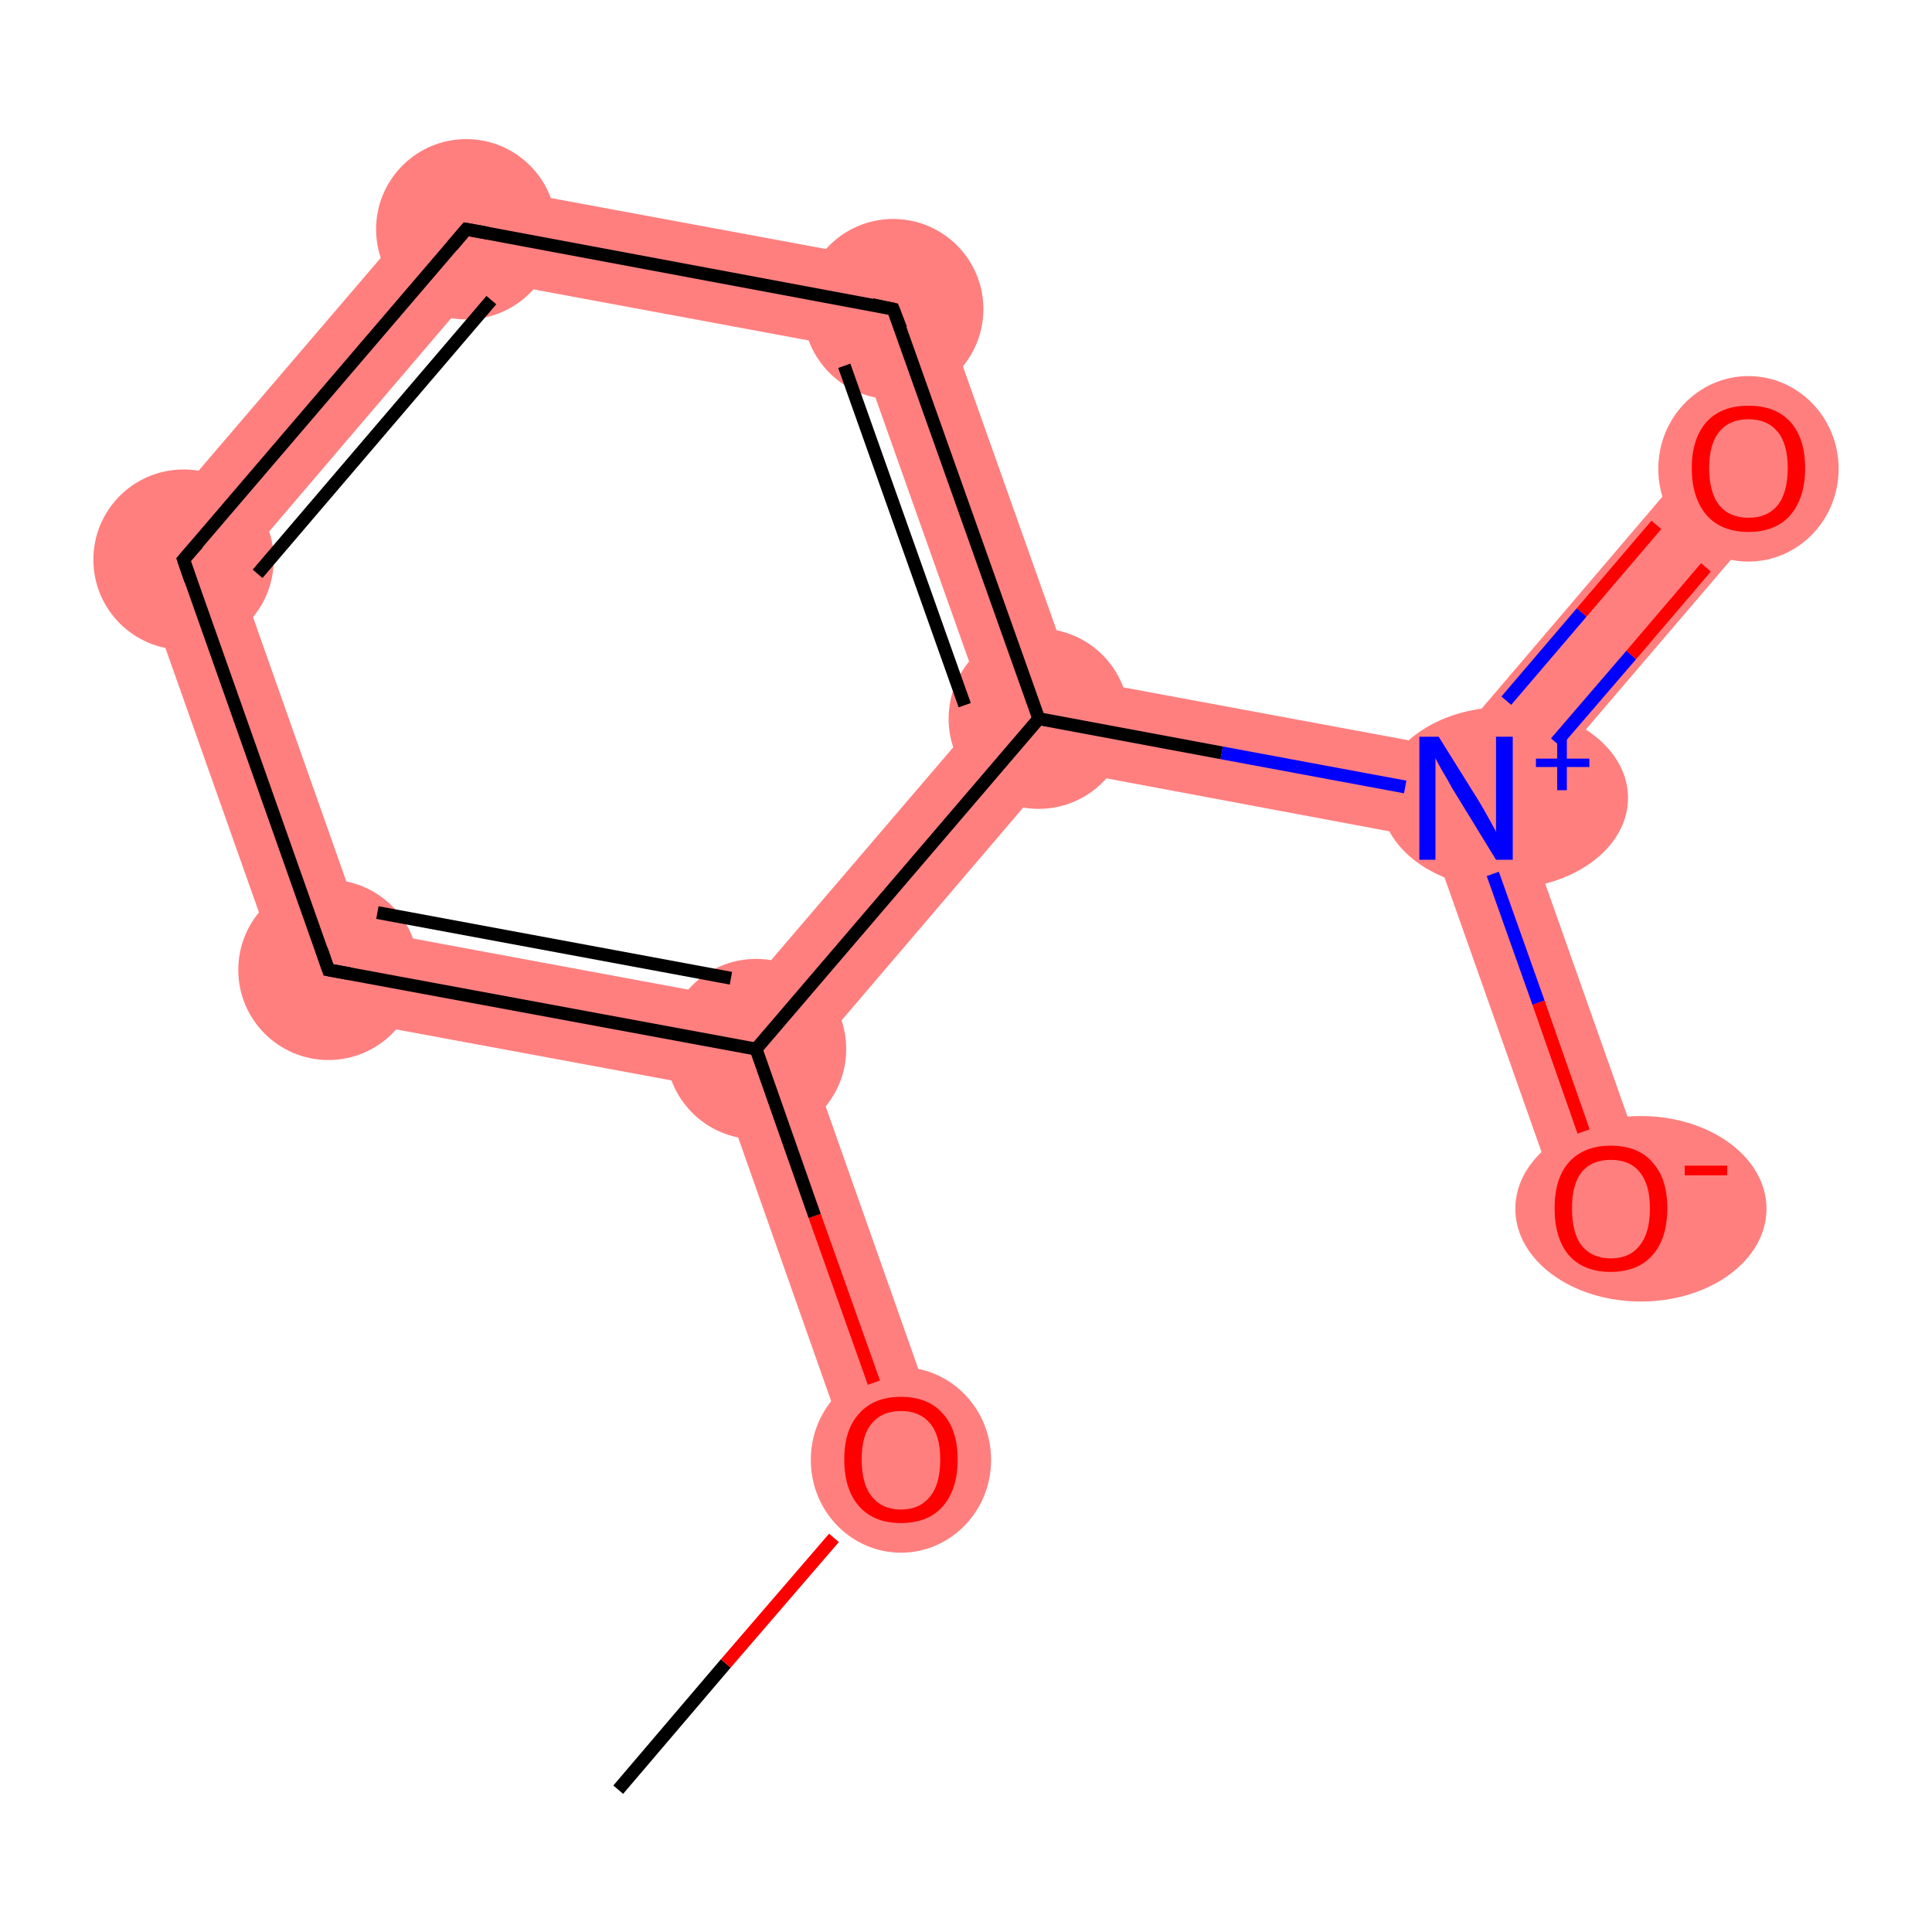 <?xml version='1.0' encoding='iso-8859-1'?>
<svg version='1.1' baseProfile='full'
              xmlns='http://www.w3.org/2000/svg'
                      xmlns:rdkit='http://www.rdkit.org/xml'
                      xmlns:xlink='http://www.w3.org/1999/xlink'
                  xml:space='preserve'
width='300px' height='300px' viewBox='0 0 300 300'>
<!-- END OF HEADER -->
<rect style='opacity:1.0;fill:#FFFFFF;stroke:none' width='300.0' height='300.0' x='0.0' y='0.0'> </rect>
<path class='bond-1 atom-1 atom-2' d='M 117.4,162.9 L 125.6,164.4 L 146.7,224.2 L 133.1,229.0 L 112.0,169.2 Z' style='fill:#FF7F7F;fill-rule:evenodd;fill-opacity:1;stroke:#FF7F7F;stroke-width:0.0px;stroke-linecap:butt;stroke-linejoin:miter;stroke-opacity:1;' />
<path class='bond-2 atom-2 atom-3' d='M 56.4,144.3 L 114.6,155.1 L 117.4,162.9 L 112.0,169.2 L 45.6,156.9 Z' style='fill:#FF7F7F;fill-rule:evenodd;fill-opacity:1;stroke:#FF7F7F;stroke-width:0.0px;stroke-linecap:butt;stroke-linejoin:miter;stroke-opacity:1;' />
<path class='bond-10 atom-2 atom-7' d='M 153.1,110.1 L 161.3,111.6 L 164.0,119.4 L 125.6,164.4 L 117.4,162.9 L 114.6,155.1 Z' style='fill:#FF7F7F;fill-rule:evenodd;fill-opacity:1;stroke:#FF7F7F;stroke-width:0.0px;stroke-linecap:butt;stroke-linejoin:miter;stroke-opacity:1;' />
<path class='bond-3 atom-3 atom-4' d='M 20.3,85.4 L 36.7,88.5 L 56.4,144.3 L 45.6,156.9 Z' style='fill:#FF7F7F;fill-rule:evenodd;fill-opacity:1;stroke:#FF7F7F;stroke-width:0.0px;stroke-linecap:butt;stroke-linejoin:miter;stroke-opacity:1;' />
<path class='bond-4 atom-4 atom-5' d='M 69.6,27.8 L 75.1,43.5 L 36.7,88.5 L 20.3,85.4 Z' style='fill:#FF7F7F;fill-rule:evenodd;fill-opacity:1;stroke:#FF7F7F;stroke-width:0.0px;stroke-linecap:butt;stroke-linejoin:miter;stroke-opacity:1;' />
<path class='bond-5 atom-5 atom-6' d='M 69.6,27.8 L 144.1,41.6 L 133.3,54.3 L 75.1,43.5 Z' style='fill:#FF7F7F;fill-rule:evenodd;fill-opacity:1;stroke:#FF7F7F;stroke-width:0.0px;stroke-linecap:butt;stroke-linejoin:miter;stroke-opacity:1;' />
<path class='bond-6 atom-6 atom-7' d='M 144.1,41.6 L 166.7,105.3 L 161.3,111.6 L 153.1,110.1 L 133.3,54.3 Z' style='fill:#FF7F7F;fill-rule:evenodd;fill-opacity:1;stroke:#FF7F7F;stroke-width:0.0px;stroke-linecap:butt;stroke-linejoin:miter;stroke-opacity:1;' />
<path class='bond-7 atom-7 atom-8' d='M 166.7,105.3 L 224.9,116.1 L 227.6,123.9 L 222.2,130.3 L 164.0,119.4 L 161.3,111.6 Z' style='fill:#FF7F7F;fill-rule:evenodd;fill-opacity:1;stroke:#FF7F7F;stroke-width:0.0px;stroke-linecap:butt;stroke-linejoin:miter;stroke-opacity:1;' />
<path class='bond-8 atom-8 atom-9' d='M 266.0,67.9 L 277.0,77.3 L 235.8,125.5 L 227.6,123.9 L 224.9,116.1 Z' style='fill:#FF7F7F;fill-rule:evenodd;fill-opacity:1;stroke:#FF7F7F;stroke-width:0.0px;stroke-linecap:butt;stroke-linejoin:miter;stroke-opacity:1;' />
<path class='bond-9 atom-8 atom-10' d='M 227.6,123.9 L 235.8,125.5 L 256.9,185.2 L 243.3,190.0 L 222.2,130.3 Z' style='fill:#FF7F7F;fill-rule:evenodd;fill-opacity:1;stroke:#FF7F7F;stroke-width:0.0px;stroke-linecap:butt;stroke-linejoin:miter;stroke-opacity:1;' />
<ellipse cx='139.9' cy='226.7' rx='13.5' ry='13.9' class='atom-1'  style='fill:#FF7F7F;fill-rule:evenodd;stroke:#FF7F7F;stroke-width:1.0px;stroke-linecap:butt;stroke-linejoin:miter;stroke-opacity:1' />
<ellipse cx='117.4' cy='162.9' rx='13.5' ry='13.5' class='atom-2'  style='fill:#FF7F7F;fill-rule:evenodd;stroke:#FF7F7F;stroke-width:1.0px;stroke-linecap:butt;stroke-linejoin:miter;stroke-opacity:1' />
<ellipse cx='51.0' cy='150.6' rx='13.5' ry='13.5' class='atom-3'  style='fill:#FF7F7F;fill-rule:evenodd;stroke:#FF7F7F;stroke-width:1.0px;stroke-linecap:butt;stroke-linejoin:miter;stroke-opacity:1' />
<ellipse cx='28.5' cy='86.9' rx='13.5' ry='13.5' class='atom-4'  style='fill:#FF7F7F;fill-rule:evenodd;stroke:#FF7F7F;stroke-width:1.0px;stroke-linecap:butt;stroke-linejoin:miter;stroke-opacity:1' />
<ellipse cx='72.4' cy='35.6' rx='13.5' ry='13.5' class='atom-5'  style='fill:#FF7F7F;fill-rule:evenodd;stroke:#FF7F7F;stroke-width:1.0px;stroke-linecap:butt;stroke-linejoin:miter;stroke-opacity:1' />
<ellipse cx='138.7' cy='48.0' rx='13.5' ry='13.5' class='atom-6'  style='fill:#FF7F7F;fill-rule:evenodd;stroke:#FF7F7F;stroke-width:1.0px;stroke-linecap:butt;stroke-linejoin:miter;stroke-opacity:1' />
<ellipse cx='161.3' cy='111.6' rx='13.5' ry='13.5' class='atom-7'  style='fill:#FF7F7F;fill-rule:evenodd;stroke:#FF7F7F;stroke-width:1.0px;stroke-linecap:butt;stroke-linejoin:miter;stroke-opacity:1' />
<ellipse cx='233.6' cy='123.9' rx='18.7' ry='13.6' class='atom-8'  style='fill:#FF7F7F;fill-rule:evenodd;stroke:#FF7F7F;stroke-width:1.0px;stroke-linecap:butt;stroke-linejoin:miter;stroke-opacity:1' />
<ellipse cx='271.5' cy='72.8' rx='13.5' ry='13.9' class='atom-9'  style='fill:#FF7F7F;fill-rule:evenodd;stroke:#FF7F7F;stroke-width:1.0px;stroke-linecap:butt;stroke-linejoin:miter;stroke-opacity:1' />
<ellipse cx='254.8' cy='187.7' rx='19.0' ry='13.9' class='atom-10'  style='fill:#FF7F7F;fill-rule:evenodd;stroke:#FF7F7F;stroke-width:1.0px;stroke-linecap:butt;stroke-linejoin:miter;stroke-opacity:1' />
<path class='bond-0 atom-0 atom-1' d='M 96.0,277.9 L 112.7,258.3' style='fill:none;fill-rule:evenodd;stroke:#000000;stroke-width:2.0px;stroke-linecap:butt;stroke-linejoin:miter;stroke-opacity:1' />
<path class='bond-0 atom-0 atom-1' d='M 112.7,258.3 L 129.5,238.8' style='fill:none;fill-rule:evenodd;stroke:#FF0000;stroke-width:2.0px;stroke-linecap:butt;stroke-linejoin:miter;stroke-opacity:1' />
<path class='bond-1 atom-1 atom-2' d='M 135.7,214.7 L 126.5,188.8' style='fill:none;fill-rule:evenodd;stroke:#FF0000;stroke-width:2.0px;stroke-linecap:butt;stroke-linejoin:miter;stroke-opacity:1' />
<path class='bond-1 atom-1 atom-2' d='M 126.5,188.8 L 117.4,162.9' style='fill:none;fill-rule:evenodd;stroke:#000000;stroke-width:2.0px;stroke-linecap:butt;stroke-linejoin:miter;stroke-opacity:1' />
<path class='bond-2 atom-2 atom-3' d='M 117.4,162.9 L 51.0,150.6' style='fill:none;fill-rule:evenodd;stroke:#000000;stroke-width:2.0px;stroke-linecap:butt;stroke-linejoin:miter;stroke-opacity:1' />
<path class='bond-2 atom-2 atom-3' d='M 113.5,151.9 L 58.6,141.7' style='fill:none;fill-rule:evenodd;stroke:#000000;stroke-width:2.0px;stroke-linecap:butt;stroke-linejoin:miter;stroke-opacity:1' />
<path class='bond-3 atom-3 atom-4' d='M 51.0,150.6 L 28.5,86.9' style='fill:none;fill-rule:evenodd;stroke:#000000;stroke-width:2.0px;stroke-linecap:butt;stroke-linejoin:miter;stroke-opacity:1' />
<path class='bond-4 atom-4 atom-5' d='M 28.5,86.9 L 72.4,35.6' style='fill:none;fill-rule:evenodd;stroke:#000000;stroke-width:2.0px;stroke-linecap:butt;stroke-linejoin:miter;stroke-opacity:1' />
<path class='bond-4 atom-4 atom-5' d='M 40.0,89.1 L 76.3,46.6' style='fill:none;fill-rule:evenodd;stroke:#000000;stroke-width:2.0px;stroke-linecap:butt;stroke-linejoin:miter;stroke-opacity:1' />
<path class='bond-5 atom-5 atom-6' d='M 72.4,35.6 L 138.7,48.0' style='fill:none;fill-rule:evenodd;stroke:#000000;stroke-width:2.0px;stroke-linecap:butt;stroke-linejoin:miter;stroke-opacity:1' />
<path class='bond-6 atom-6 atom-7' d='M 138.7,48.0 L 161.3,111.6' style='fill:none;fill-rule:evenodd;stroke:#000000;stroke-width:2.0px;stroke-linecap:butt;stroke-linejoin:miter;stroke-opacity:1' />
<path class='bond-6 atom-6 atom-7' d='M 131.1,56.8 L 149.8,109.5' style='fill:none;fill-rule:evenodd;stroke:#000000;stroke-width:2.0px;stroke-linecap:butt;stroke-linejoin:miter;stroke-opacity:1' />
<path class='bond-7 atom-7 atom-8' d='M 161.3,111.6 L 189.7,116.9' style='fill:none;fill-rule:evenodd;stroke:#000000;stroke-width:2.0px;stroke-linecap:butt;stroke-linejoin:miter;stroke-opacity:1' />
<path class='bond-7 atom-7 atom-8' d='M 189.7,116.9 L 218.2,122.2' style='fill:none;fill-rule:evenodd;stroke:#0000FF;stroke-width:2.0px;stroke-linecap:butt;stroke-linejoin:miter;stroke-opacity:1' />
<path class='bond-8 atom-8 atom-9' d='M 241.6,115.3 L 253.3,101.7' style='fill:none;fill-rule:evenodd;stroke:#0000FF;stroke-width:2.0px;stroke-linecap:butt;stroke-linejoin:miter;stroke-opacity:1' />
<path class='bond-8 atom-8 atom-9' d='M 253.3,101.7 L 264.9,88.1' style='fill:none;fill-rule:evenodd;stroke:#FF0000;stroke-width:2.0px;stroke-linecap:butt;stroke-linejoin:miter;stroke-opacity:1' />
<path class='bond-8 atom-8 atom-9' d='M 233.9,108.8 L 245.6,95.1' style='fill:none;fill-rule:evenodd;stroke:#0000FF;stroke-width:2.0px;stroke-linecap:butt;stroke-linejoin:miter;stroke-opacity:1' />
<path class='bond-8 atom-8 atom-9' d='M 245.6,95.1 L 257.2,81.5' style='fill:none;fill-rule:evenodd;stroke:#FF0000;stroke-width:2.0px;stroke-linecap:butt;stroke-linejoin:miter;stroke-opacity:1' />
<path class='bond-9 atom-8 atom-10' d='M 231.8,135.7 L 238.9,155.7' style='fill:none;fill-rule:evenodd;stroke:#0000FF;stroke-width:2.0px;stroke-linecap:butt;stroke-linejoin:miter;stroke-opacity:1' />
<path class='bond-9 atom-8 atom-10' d='M 238.9,155.7 L 245.9,175.7' style='fill:none;fill-rule:evenodd;stroke:#FF0000;stroke-width:2.0px;stroke-linecap:butt;stroke-linejoin:miter;stroke-opacity:1' />
<path class='bond-10 atom-7 atom-2' d='M 161.3,111.6 L 117.4,162.9' style='fill:none;fill-rule:evenodd;stroke:#000000;stroke-width:2.0px;stroke-linecap:butt;stroke-linejoin:miter;stroke-opacity:1' />
<path d='M 54.3,151.2 L 51.0,150.6 L 49.9,147.4' style='fill:none;stroke:#000000;stroke-width:2.0px;stroke-linecap:butt;stroke-linejoin:miter;stroke-opacity:1;' />
<path d='M 29.6,90.1 L 28.5,86.9 L 30.7,84.4' style='fill:none;stroke:#000000;stroke-width:2.0px;stroke-linecap:butt;stroke-linejoin:miter;stroke-opacity:1;' />
<path d='M 70.2,38.2 L 72.4,35.6 L 75.7,36.2' style='fill:none;stroke:#000000;stroke-width:2.0px;stroke-linecap:butt;stroke-linejoin:miter;stroke-opacity:1;' />
<path d='M 135.4,47.3 L 138.7,48.0 L 139.9,51.1' style='fill:none;stroke:#000000;stroke-width:2.0px;stroke-linecap:butt;stroke-linejoin:miter;stroke-opacity:1;' />
<path class='atom-1' d='M 131.1 226.6
Q 131.1 222.0, 133.4 219.5
Q 135.7 216.9, 139.9 216.9
Q 144.1 216.9, 146.4 219.5
Q 148.7 222.0, 148.7 226.6
Q 148.7 231.3, 146.4 233.9
Q 144.1 236.5, 139.9 236.5
Q 135.7 236.5, 133.4 233.9
Q 131.1 231.3, 131.1 226.6
M 139.9 234.4
Q 142.8 234.4, 144.4 232.4
Q 146.0 230.5, 146.0 226.6
Q 146.0 222.9, 144.4 221.0
Q 142.8 219.1, 139.9 219.1
Q 137.0 219.1, 135.4 221.0
Q 133.8 222.8, 133.8 226.6
Q 133.8 230.5, 135.4 232.4
Q 137.0 234.4, 139.9 234.4
' fill='#FF0000'/>
<path class='atom-8' d='M 223.4 114.4
L 229.7 124.5
Q 230.3 125.5, 231.3 127.3
Q 232.3 129.1, 232.3 129.2
L 232.3 114.4
L 234.9 114.4
L 234.9 133.5
L 232.3 133.5
L 225.5 122.4
Q 224.8 121.1, 223.9 119.6
Q 223.1 118.2, 222.9 117.7
L 222.9 133.5
L 220.4 133.5
L 220.4 114.4
L 223.4 114.4
' fill='#0000FF'/>
<path class='atom-8' d='M 238.5 117.8
L 241.8 117.8
L 241.8 114.3
L 243.3 114.3
L 243.3 117.8
L 246.8 117.8
L 246.8 119.1
L 243.3 119.1
L 243.3 122.7
L 241.8 122.7
L 241.8 119.1
L 238.5 119.1
L 238.5 117.8
' fill='#0000FF'/>
<path class='atom-9' d='M 262.7 72.7
Q 262.7 68.1, 265.0 65.5
Q 267.3 63.0, 271.5 63.0
Q 275.7 63.0, 278.0 65.5
Q 280.3 68.1, 280.3 72.7
Q 280.3 77.3, 278.0 80.0
Q 275.7 82.6, 271.5 82.6
Q 267.3 82.6, 265.0 80.0
Q 262.7 77.3, 262.7 72.7
M 271.5 80.4
Q 274.4 80.4, 276.0 78.5
Q 277.6 76.5, 277.6 72.7
Q 277.6 68.9, 276.0 67.0
Q 274.4 65.1, 271.5 65.1
Q 268.6 65.1, 267.0 67.0
Q 265.4 68.9, 265.4 72.7
Q 265.4 76.5, 267.0 78.5
Q 268.6 80.4, 271.5 80.4
' fill='#FF0000'/>
<path class='atom-10' d='M 241.4 187.6
Q 241.4 183.0, 243.6 180.5
Q 245.9 177.9, 250.1 177.9
Q 254.4 177.9, 256.6 180.5
Q 258.9 183.0, 258.9 187.6
Q 258.9 192.3, 256.6 194.9
Q 254.3 197.5, 250.1 197.5
Q 245.9 197.5, 243.6 194.9
Q 241.4 192.3, 241.4 187.6
M 250.1 195.4
Q 253.1 195.4, 254.6 193.4
Q 256.2 191.5, 256.2 187.6
Q 256.2 183.9, 254.6 182.0
Q 253.1 180.1, 250.1 180.1
Q 247.2 180.1, 245.6 182.0
Q 244.1 183.9, 244.1 187.6
Q 244.1 191.5, 245.6 193.4
Q 247.2 195.4, 250.1 195.4
' fill='#FF0000'/>
<path class='atom-10' d='M 261.6 181.0
L 268.2 181.0
L 268.2 182.5
L 261.6 182.5
L 261.6 181.0
' fill='#FF0000'/>
</svg>
